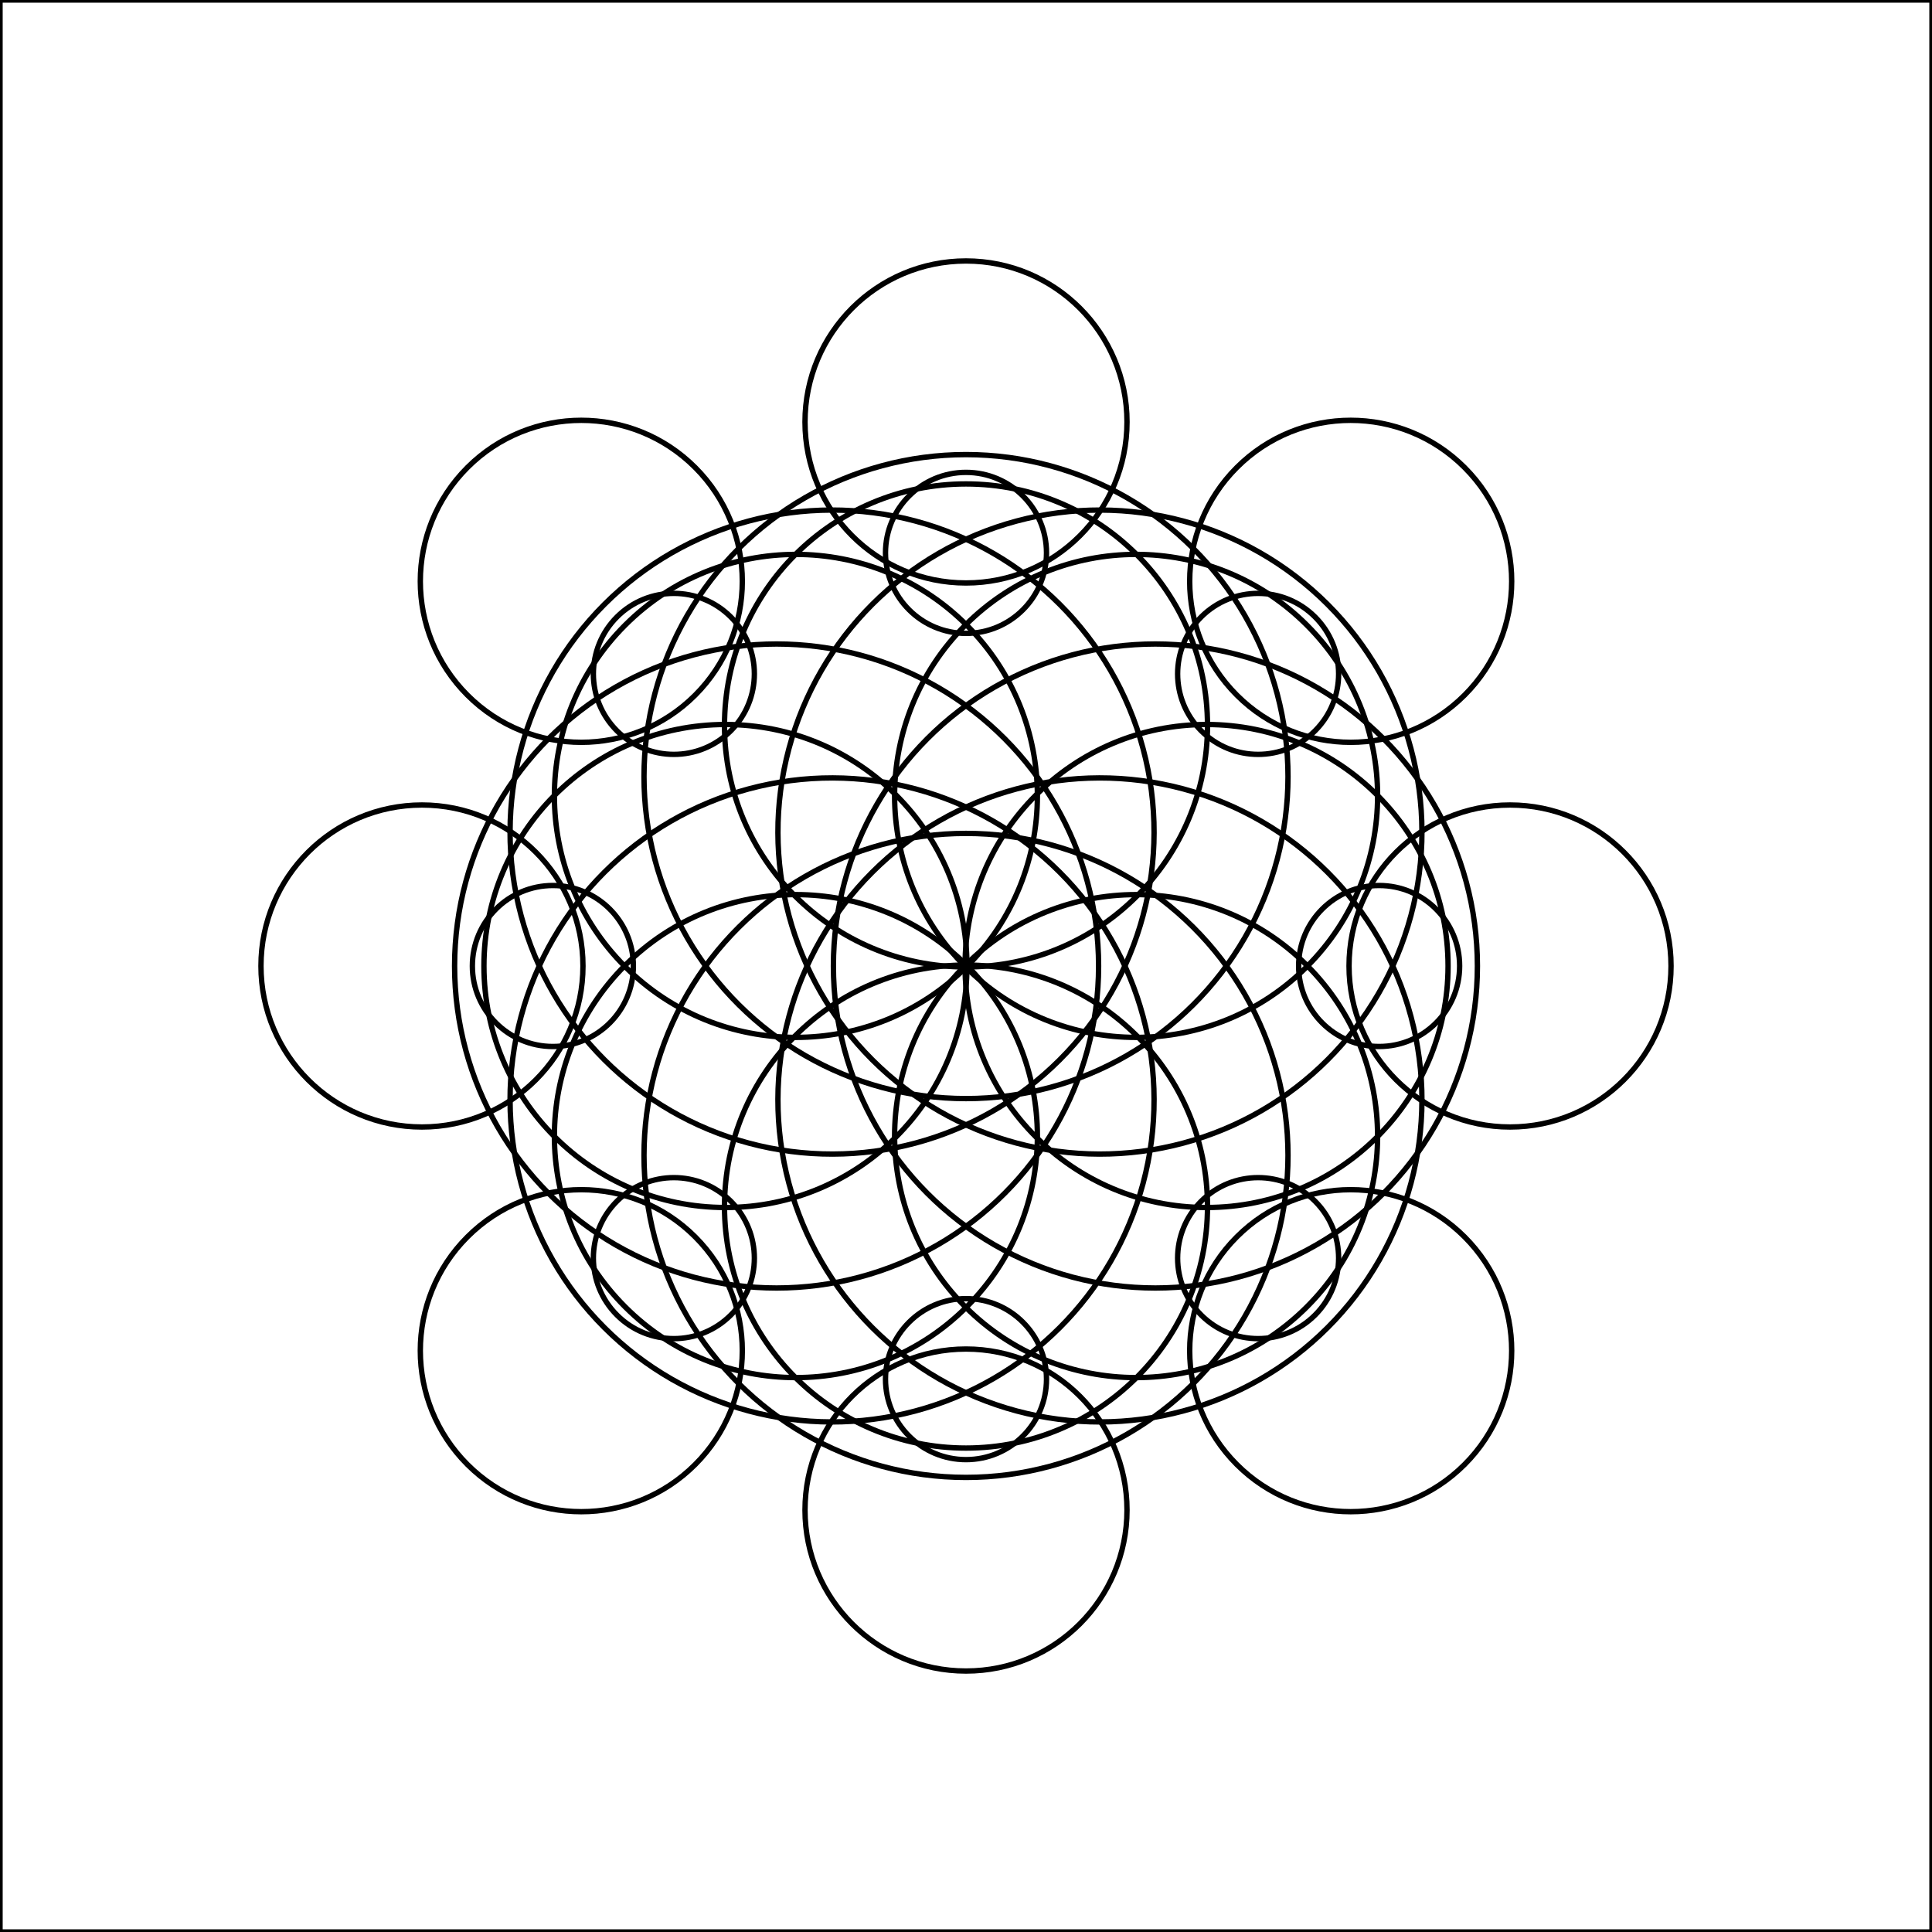 <?xml version="1.0"?>
<!DOCTYPE svg PUBLIC '-//W3C//DTD SVG 1.0//EN'
          'http://www.w3.org/TR/2001/REC-SVG-20010904/DTD/svg10.dtd'>
<svg xmlns:xlink="http://www.w3.org/1999/xlink" style="fill-opacity:1; color-rendering:auto; color-interpolation:auto; text-rendering:auto; stroke:black; stroke-linecap:square; stroke-miterlimit:10; shape-rendering:auto; stroke-opacity:1; fill:black; stroke-dasharray:none; font-weight:normal; stroke-width:1; font-family:'Dialog'; font-style:normal; stroke-linejoin:miter; font-size:12px; stroke-dashoffset:0; image-rendering:auto;" width="360" height="360" xmlns="http://www.w3.org/2000/svg"
><!--Generated by the Batik Graphics2D SVG Generator--><defs id="genericDefs"
  /><g
  ><g style="stroke-linecap:round;" transform="translate(180,180)"
    ><circle r="15" style="fill:none;" cx="76.981" cy="0"
    /></g
    ><g style="stroke-linecap:round;" transform="translate(180,180)"
    ><circle r="30" style="fill:none;" cx="101.373" cy="0"
      /><circle r="45" style="fill:none;" cx="44.825" cy="0"
      /><circle r="60" style="fill:none;" cx="35.293" cy="0"
    /></g
    ><g style="stroke-linecap:round;" transform="translate(180,180) rotate(45)"
    ><circle r="15" style="fill:none;" cx="76.981" cy="0"
      /><circle r="30" style="fill:none;" cx="101.373" cy="0"
      /><circle r="45" style="fill:none;" cx="44.825" cy="0"
      /><circle r="60" style="fill:none;" cx="35.293" cy="0"
    /></g
    ><g style="stroke-linecap:round;" transform="translate(180,180) rotate(90)"
    ><circle r="15" style="fill:none;" cx="76.981" cy="0"
      /><circle r="30" style="fill:none;" cx="101.373" cy="0"
      /><circle r="45" style="fill:none;" cx="44.825" cy="0"
      /><circle r="60" style="fill:none;" cx="35.293" cy="0"
    /></g
    ><g style="stroke-linecap:round;" transform="translate(180,180) rotate(135)"
    ><circle r="15" style="fill:none;" cx="76.981" cy="0"
      /><circle r="30" style="fill:none;" cx="101.373" cy="0"
      /><circle r="45" style="fill:none;" cx="44.825" cy="0"
      /><circle r="60" style="fill:none;" cx="35.293" cy="0"
    /></g
    ><g style="stroke-linecap:round;" transform="translate(180,180) rotate(180)"
    ><circle r="15" style="fill:none;" cx="76.981" cy="0"
      /><circle r="30" style="fill:none;" cx="101.373" cy="0"
      /><circle r="45" style="fill:none;" cx="44.825" cy="0"
      /><circle r="60" style="fill:none;" cx="35.293" cy="0"
    /></g
    ><g style="stroke-linecap:round;" transform="translate(180,180) rotate(225)"
    ><circle r="15" style="fill:none;" cx="76.981" cy="0"
      /><circle r="30" style="fill:none;" cx="101.373" cy="0"
      /><circle r="45" style="fill:none;" cx="44.825" cy="0"
      /><circle r="60" style="fill:none;" cx="35.293" cy="0"
    /></g
    ><g style="stroke-linecap:round;" transform="translate(180,180) rotate(270)"
    ><circle r="15" style="fill:none;" cx="76.981" cy="0"
      /><circle r="30" style="fill:none;" cx="101.373" cy="0"
      /><circle r="45" style="fill:none;" cx="44.825" cy="0"
      /><circle r="60" style="fill:none;" cx="35.293" cy="0"
    /></g
    ><g style="stroke-linecap:round;" transform="translate(180,180) rotate(315)"
    ><circle r="15" style="fill:none;" cx="76.981" cy="0"
      /><circle r="30" style="fill:none;" cx="101.373" cy="0"
      /><circle r="45" style="fill:none;" cx="44.825" cy="0"
      /><circle r="60" style="fill:none;" cx="35.293" cy="0"
    /></g
    ><g style="stroke-linecap:round;"
    ><rect x="0" width="360" height="360" y="0" style="fill:none;"
    /></g
  ></g
></svg
>
